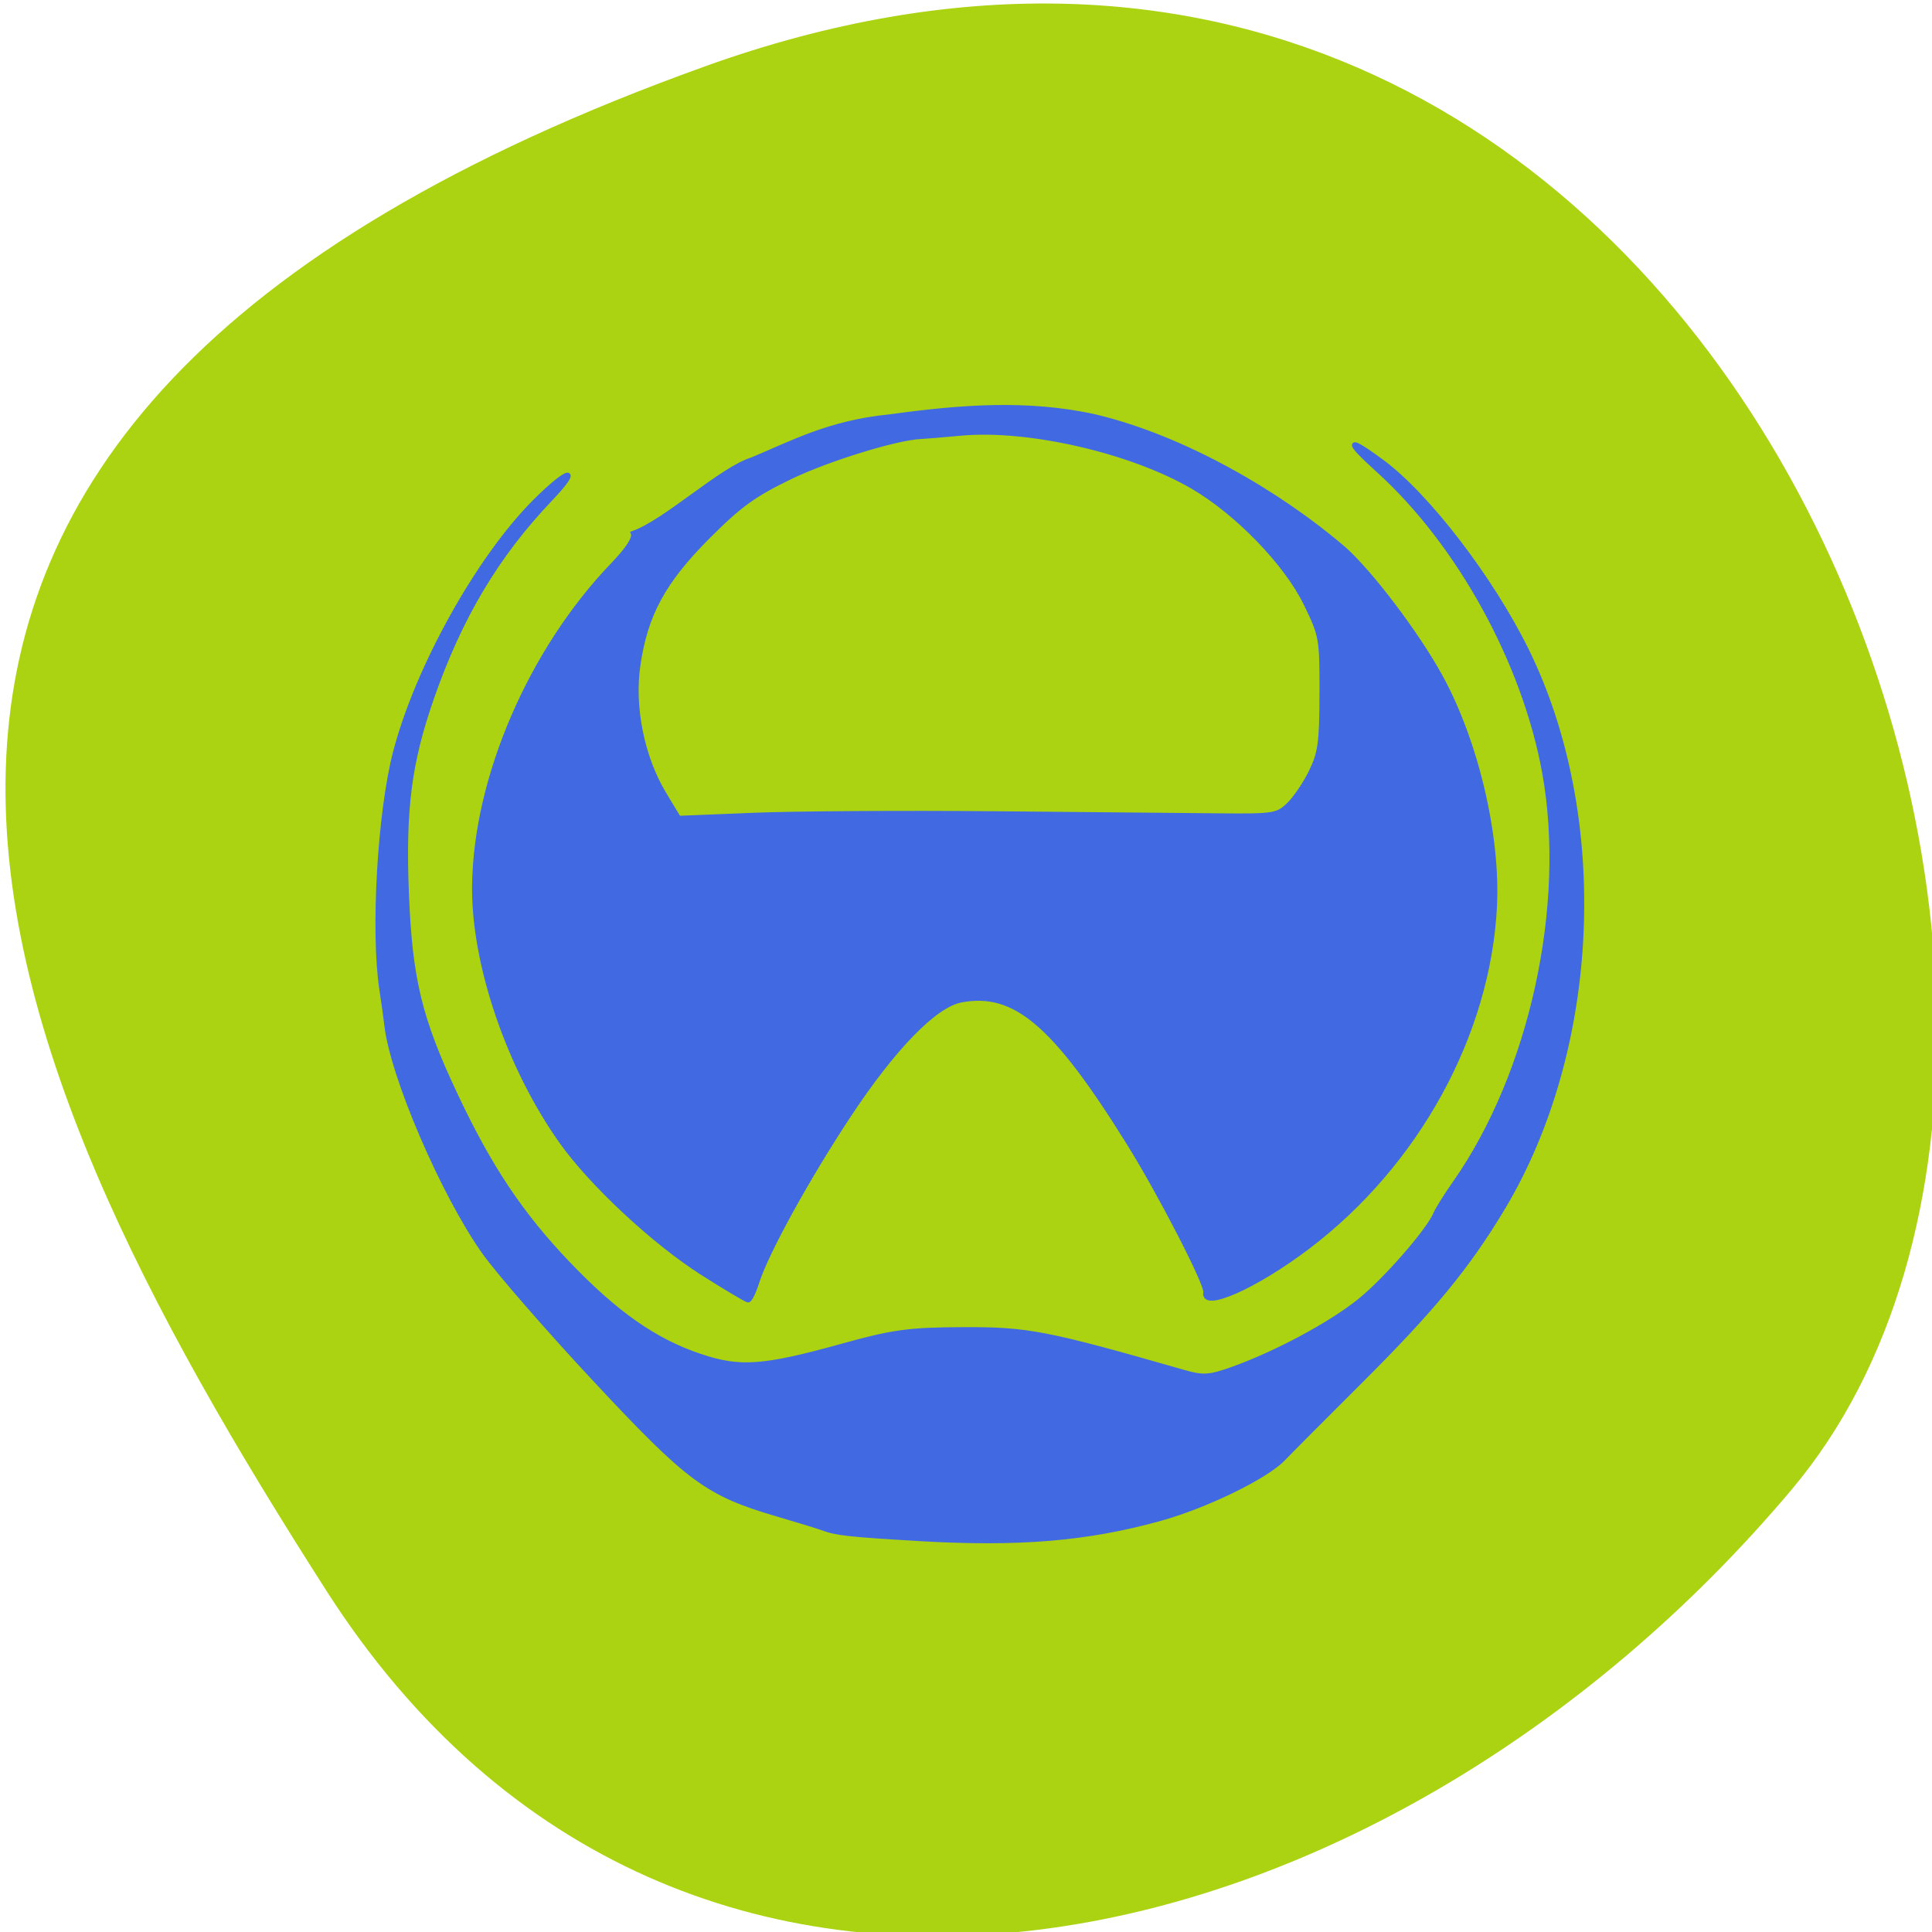 <svg xmlns="http://www.w3.org/2000/svg" viewBox="0 0 256 256"><defs><clipPath><path d="M 0,64 H64 V128 H0 z"/></clipPath></defs><g fill="#abd311" color="#000"><path d="m -1360.14 1641.33 c 46.11 -98.28 -119.59 -146.07 -181.85 -106.06 -62.25 40.01 -83.52 108.58 -13.01 143.08 70.51 34.501 148.75 61.26 194.86 -37.03 z" transform="matrix(0 -1.037 -1.357 0 2320.8 -1401.71)"/></g><g transform="matrix(0.671 0 0 0.689 33.449 58.733)" fill="#4169e1" stroke="#4169e1"><path d="m 88.93 159.59 c -9.519 -5.864 -21.971 -17.15 -27.896 -25.282 -10.427 -14.313 -17.376 -34.19 -17.201 -49.2 0.241 -20.69 11.123 -45.28 27.28 -61.66 3.058 -3.099 4.443 -5.184 4.072 -6.131 6.54 -2.294 17.359 -12.299 23.472 -14.15 c 7.853 -3.166 15.186 -7.119 27.25 -8.274 13.796 -1.849 27.06 -2.882 40.488 0 17.726 4.098 36.6 14.944 49.16 25.45 5.322 4.648 14.218 16.08 18.893 24.276 7.097 12.444 11.549 30.634 10.861 44.38 -1.233 24.605 -15.316 49.621 -36.904 65.55 -10.294 7.597 -20.879 12.172 -20.17 8.719 0.3 -1.468 -8.868 -18.826 -15.11 -28.599 -14.699 -23.03 -22.537 -29.541 -33.2 -27.578 -5.158 0.949 -13.316 9.107 -22.18 22.18 -8.234 12.146 -16.319 26.473 -18.15 32.16 -0.603 1.873 -1.377 3.381 -1.72 3.35 -0.343 -0.031 -4.372 -2.366 -8.954 -5.188 z m 57.887 -88.36 c 18.09 0.162 37.955 0.342 44.16 0.4 10.668 0.1 11.398 -0.01 13.616 -2.053 1.289 -1.187 3.291 -4.048 4.45 -6.358 1.831 -3.65 2.11 -5.626 2.131 -15.11 0.024 -10.603 -0.066 -11.1 -3.141 -17.257 c -3.863 -7.74 -13.538 -17.492 -22.307 -22.485 -12.138 -6.911 -32.482 -11.478 -45.802 -10.281 c -3.593 0.323 -7.157 0.611 -7.922 0.64 -4.797 0.185 -18.436 4.288 -25.824 7.768 c -7.17 3.378 -10.01 5.388 -16.272 11.508 -8.765 8.569 -12.284 14.883 -13.755 24.677 -1.206 8.03 0.8 17.742 5.102 24.701 l 2.922 4.728 l 14.882 -0.586 c 8.185 -0.322 29.679 -0.453 47.765 -0.291 z" stroke-width="0.917"/><path d="m 122.73 195.07 c -8.568 -0.492 -10.207 -0.671 -11.889 -1.294 -0.516 -0.191 -3.051 -0.96 -5.632 -1.708 c -8.733 -2.532 -10.971 -4.165 -22.649 -16.528 -5.877 -6.222 -12.09 -13.284 -13.813 -15.694 -5.11 -7.159 -11.381 -21.597 -12.09 -27.846 c -0.098 -0.86 -0.376 -2.832 -0.616 -4.38 -1.095 -7.05 -0.245 -21.682 1.687 -29.05 2.714 -10.358 10.341 -23.902 17.362 -30.835 4.167 -4.115 5.791 -4.409 1.87 -0.339 -6.702 6.957 -11.279 14.56 -14.793 24.572 -2.766 7.883 -3.501 13.608 -3.076 23.955 0.432 10.51 1.613 15.321 6.05 24.639 4.254 8.935 8.147 14.702 14.03 20.785 5.933 6.133 10.763 9.477 16.397 11.351 4.98 1.657 7.874 1.451 17.779 -1.268 6.247 -1.715 8.228 -1.979 15.02 -2 7.984 -0.027 10.231 0.405 27.405 5.268 2.308 0.653 3.148 0.599 5.945 -0.387 5.388 -1.899 12.07 -5.424 15.74 -8.307 3.242 -2.545 8.714 -8.735 9.586 -10.843 0.213 -0.516 1.287 -2.206 2.385 -3.755 9.54 -13.451 14.1 -34.09 11.128 -50.37 -2.475 -13.569 -10.639 -28.23 -20.737 -37.23 -4.094 -3.649 -3.825 -4.11 0.533 -0.912 5.664 4.158 13.559 14.336 17.933 23.12 10.171 20.425 8.933 48.876 -2.981 68.49 -4.376 7.205 -8.69 12.383 -17.752 21.305 -4.369 4.302 -8.653 8.553 -9.52 9.447 -2.143 2.209 -9.558 5.779 -15.261 7.346 -9.08 2.496 -17.535 3.192 -30.04 2.474 z" transform="matrix(1.589 0 0 1.566 -63.49 -94.85)" stroke-width="0.626"/></g></svg>